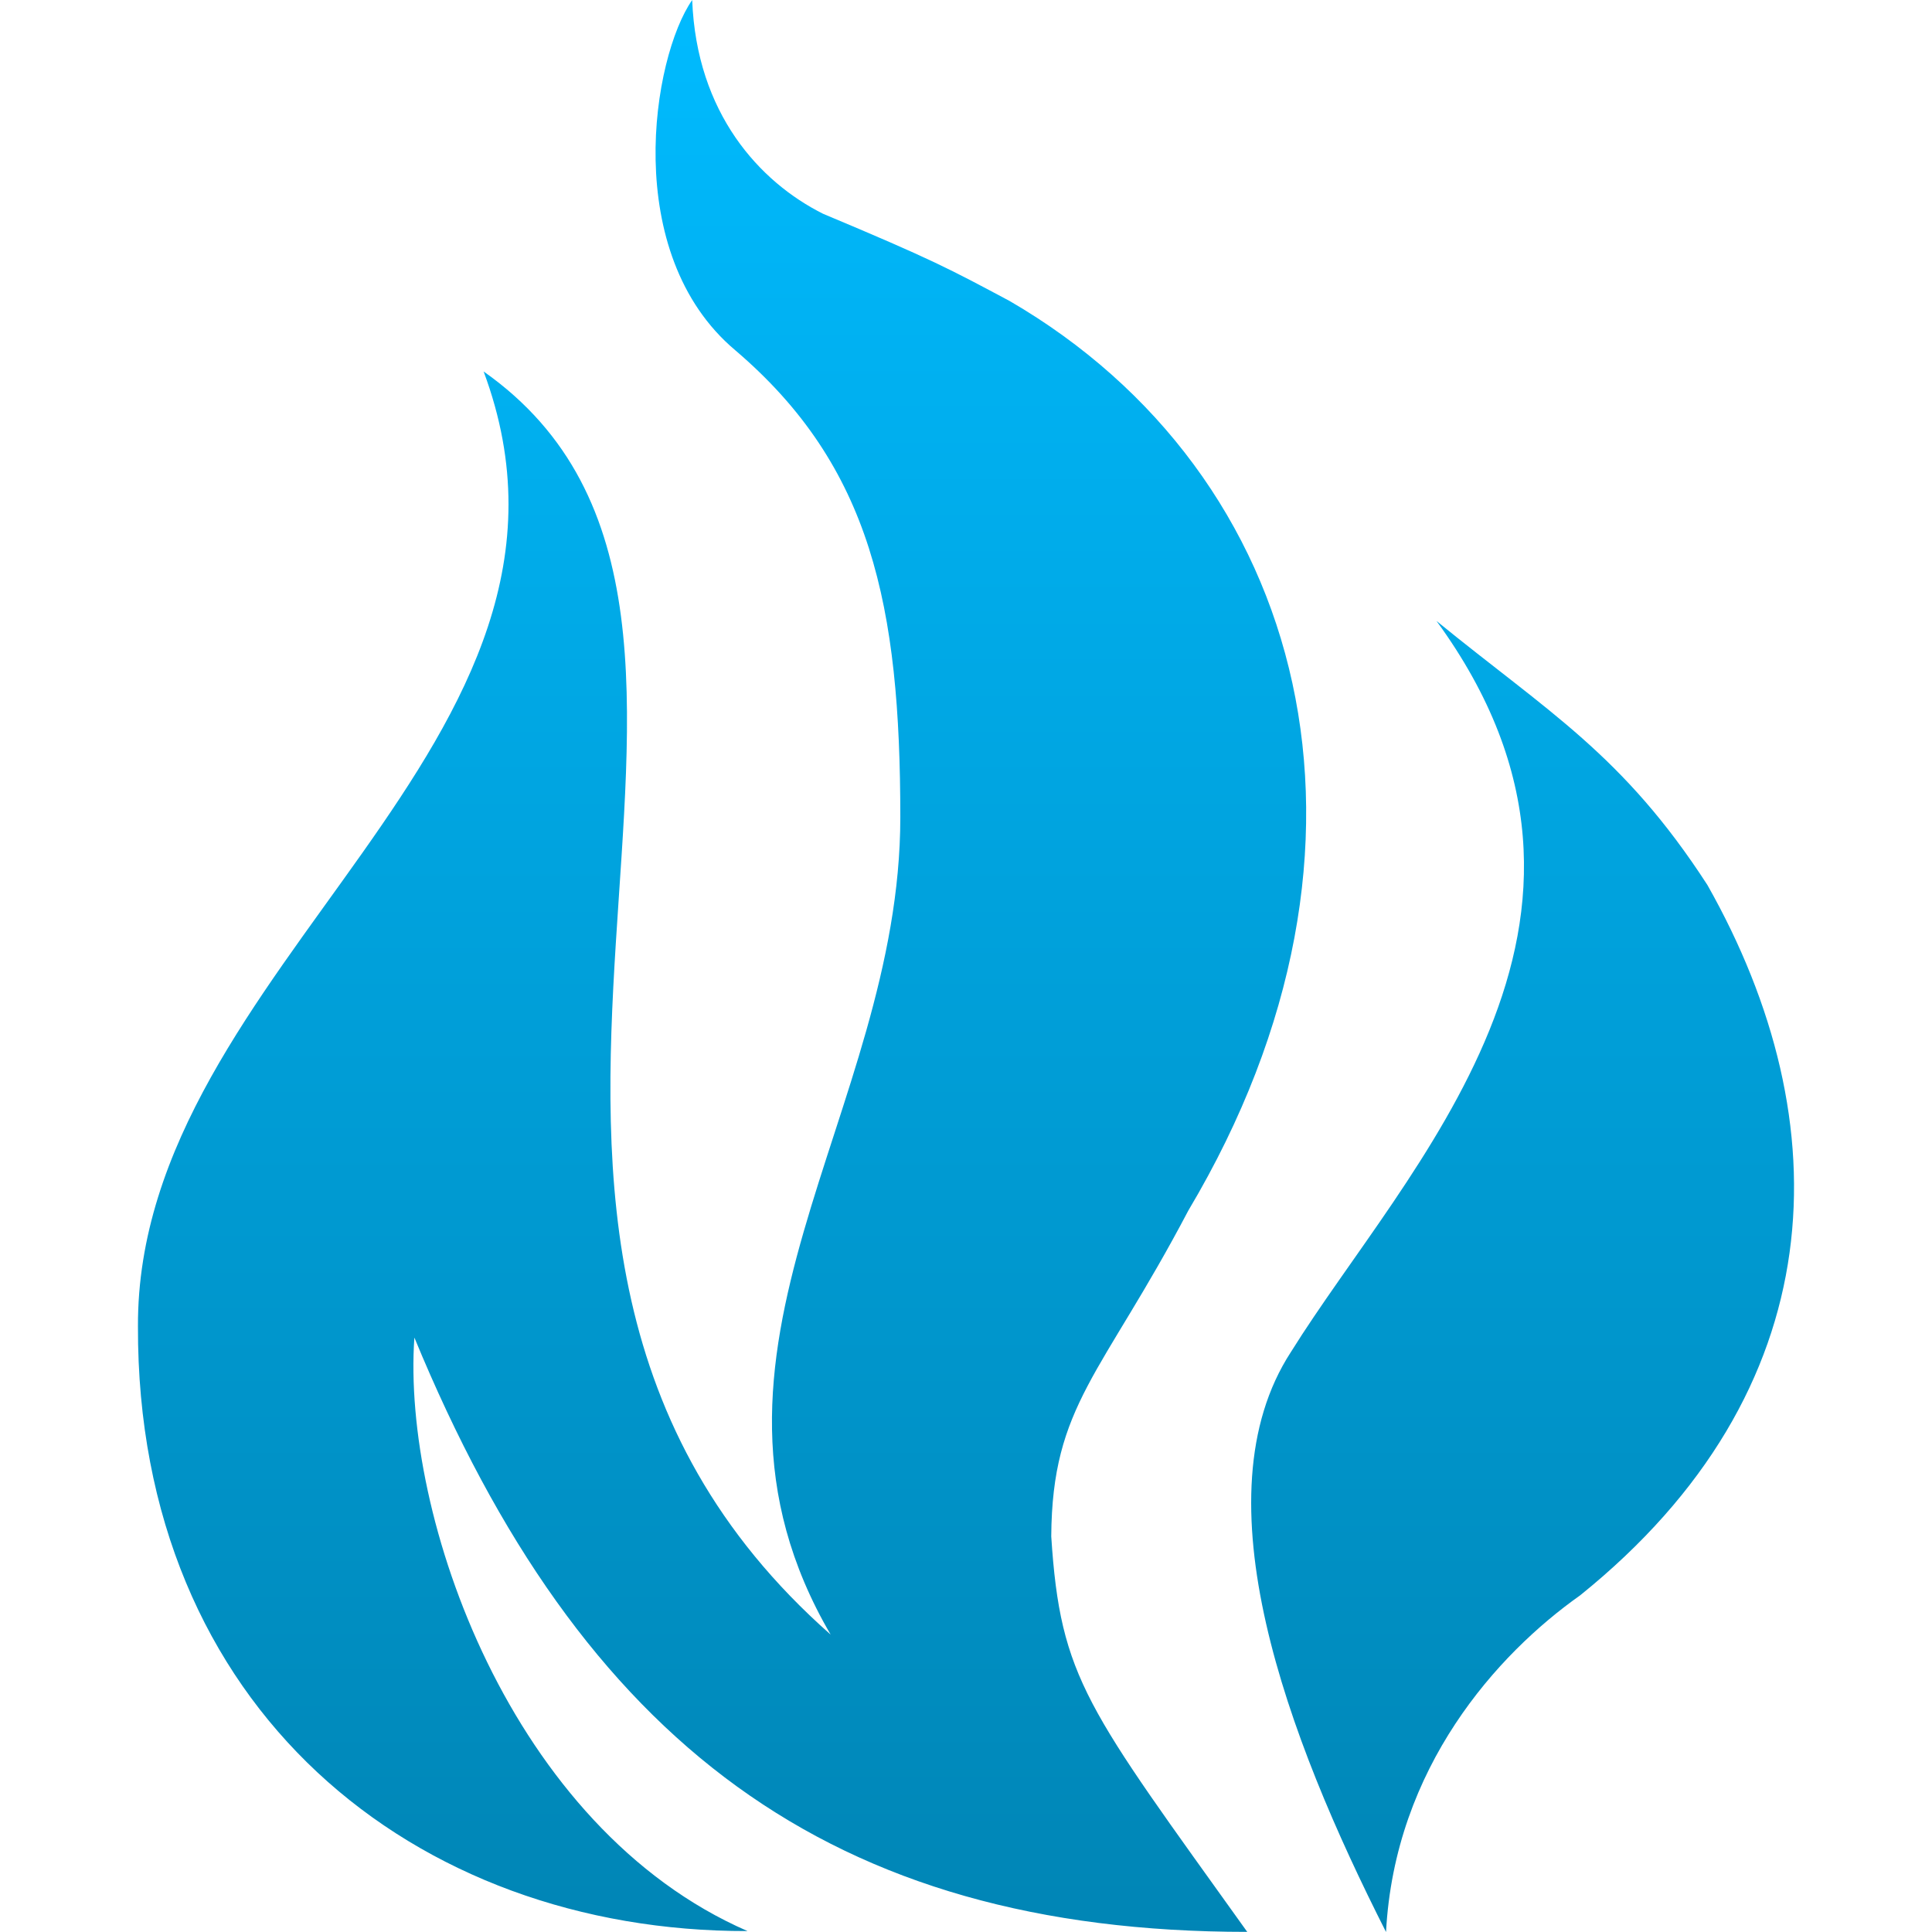 <svg xmlns="http://www.w3.org/2000/svg" xmlns:xlink="http://www.w3.org/1999/xlink" width="64" height="64" viewBox="0 0 64 64" version="1.1">
<defs>
<linearGradient id="linear0" gradientUnits="userSpaceOnUse" x1="0" y1="0" x2="0" y2="1" gradientTransform="matrix(54.859,0,0,64,4.57,0)">
<stop offset="0" style="stop-color:#00bbff;stop-opacity:1;"/>
<stop offset="1" style="stop-color:#0085b5;stop-opacity:1;"/>
</linearGradient>
</defs>
<g id="surface1">
<path style=" stroke:none;fill-rule:nonzero;fill:url(#linear0);" d="M 22.93 0 C 21.609 1.895 20.543 8.395 24.359 11.605 C 28.867 15.449 29.824 20.074 29.824 27.074 C 29.824 36.918 22.059 44.805 27.516 54.148 C 12.254 40.688 27.633 20.488 16.02 12.305 C 20.613 24.613 4.523 31.996 4.57 43.938 C 4.531 56.609 13.734 63.992 24.762 63.969 C 16.898 60.543 13.312 50.207 13.727 44.309 C 19.258 57.727 27.512 63.996 41.316 63.996 C 36 56.566 35.129 55.625 34.824 50.895 C 34.852 46.531 36.496 45.559 39.367 40.098 C 46.598 27.953 43.293 15.695 33.449 9.973 C 31.449 8.906 30.91 8.609 27.266 7.082 C 25.164 6.031 23.074 3.754 22.93 0.004 M 47.586 20.57 C 54.875 30.559 46.574 38.672 42.762 44.789 C 39.637 49.598 42.645 57.551 45.914 64 C 46.203 58.547 49.598 54.789 52.344 52.848 C 60.758 46.07 61.023 37.207 56.562 29.32 C 53.762 24.992 51.285 23.59 47.586 20.57 "/>
</g>
</svg>
